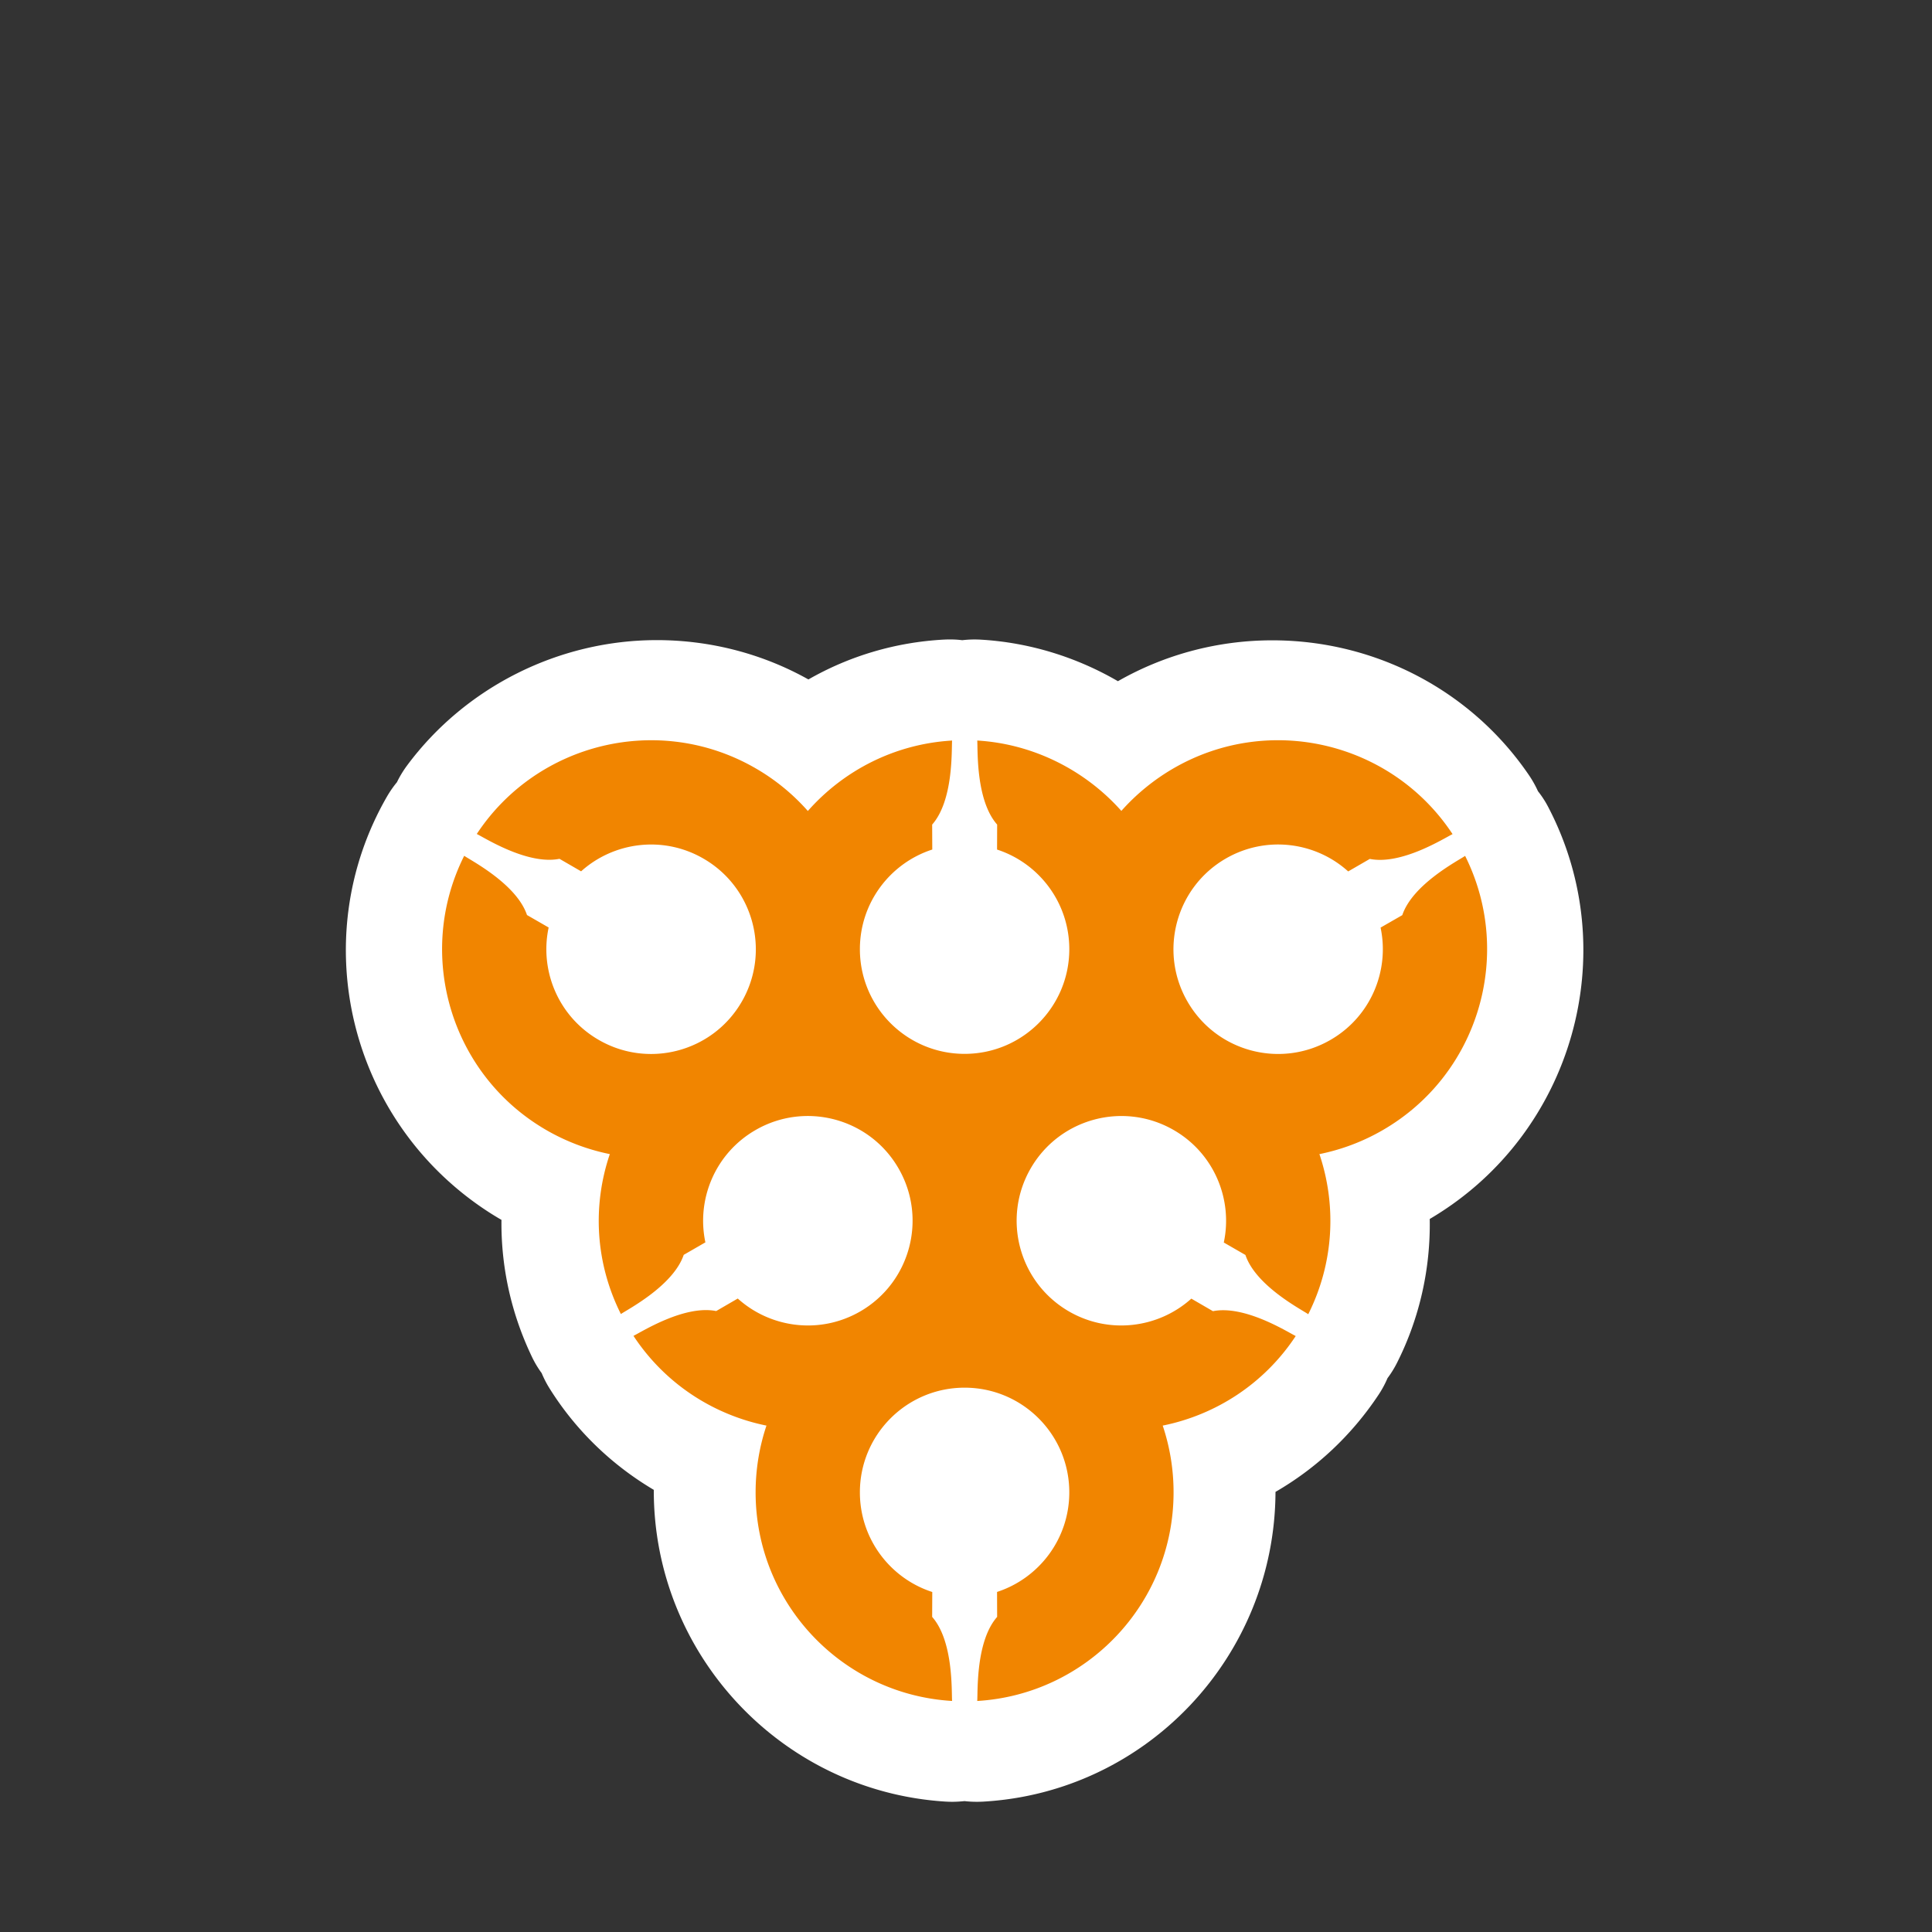 <svg xmlns="http://www.w3.org/2000/svg" width="512" height="512" viewBox="0 0 512 512"><rect x="0" y="0" width="512" height="512" fill="#333333" stroke="none"/><path d="M251.708 169.46c-.485 0-.966.014-1.447.034-12.824.67-25.086 4.307-36.023 10.566-12.132-6.798-25.97-10.422-40.164-10.422-25.995 0-50.743 12.422-66.19 33.22a27.893 27.893 0 0 0-2.692 4.436 28.3 28.3 0 0 0-2.654 3.83c-21.73 37.764-9.952 86.074 26.79 109.97a78.612 78.612 0 0 0 3.566 2.185c-.146 12.373 2.536 24.692 8.023 36.193a26.82 26.82 0 0 0 2.635 4.423 27.31 27.31 0 0 0 2.102 4.074c6.928 11.085 16.46 20.265 27.608 26.858v.245c0 43.48 33.953 79.652 77.308 82.37.587.033 1.167.054 1.748.054 1.102 0 2.194-.068 3.29-.185 1.085.13 2.18.185 3.287.185.52 0 1.044-.014 1.562-.04 43.396-2.438 77.4-38.462 77.563-82.09 10.825-6.26 20.128-14.954 27.233-25.622a27.203 27.203 0 0 0 2.458-4.525 27.053 27.053 0 0 0 2.525-4.082c5.973-11.835 8.887-24.946 8.66-38.092.233-.144.46-.273.704-.424 37.267-22.414 50.802-70.157 30.742-108.66a25.666 25.666 0 0 0-2.76-4.272 28.628 28.628 0 0 0-2.333-4.177c-15.22-22.42-40.666-35.82-68.076-35.82-14.388 0-28.48 3.734-40.91 10.833-11.03-6.41-23.493-10.26-36.325-11.01a33.17 33.17 0 0 0-1.638-.047c-1.106 0-2.194.06-3.293.19-1.102-.14-2.194-.2-3.296-.2z" fill="#FFF"/><path d="M161.624 305.855a55.86 55.86 0 0 1-16.778-6.338c-25.517-14.717-34.867-46.716-21.83-72.72 2.027 1.367 13.91 7.56 16.64 15.696l5.733 3.3.012-.01c-2.458 11.437 2.582 23.65 13.275 29.805 13.265 7.67 30.25 3.13 37.91-10.152 7.656-13.268 3.11-30.25-10.18-37.907-10.65-6.162-23.733-4.432-32.42 3.394l-.007-.017h.008l-5.72-3.31c-8.41 1.688-19.706-5.493-21.916-6.584 16.005-24.262 48.384-32.14 73.883-17.41a55.392 55.392 0 0 1 13.79 11.248l.06.07c9.48-10.738 23.017-17.773 38.23-18.667-.17 2.465.398 15.828-5.282 22.27l.03 6.613c-11.137 3.604-19.182 14.065-19.182 26.403 0 15.322 12.425 27.744 27.75 27.744 15.322 0 27.746-12.422 27.746-27.745 0-12.314-8.023-22.782-19.143-26.395l-.008-.01h.008l.022-6.613c-5.69-6.442-5.1-19.805-5.272-22.27H259c15.086.91 28.738 8.042 38.17 18.648a56.265 56.265 0 0 1 13.856-11.3c25.527-14.744 57.907-6.84 73.92 17.453-2.236 1.078-13.5 8.25-21.936 6.572l-5.714 3.306v.017c-8.675-7.852-21.764-9.593-32.45-3.42-13.25 7.656-17.812 24.638-10.146 37.906 7.66 13.282 24.616 17.823 37.896 10.152 10.67-6.154 15.7-18.332 13.27-29.77l.02-.016v.016l5.737-3.293c2.735-8.134 14.595-14.32 16.65-15.7 12.992 25.998 3.643 57.974-21.86 72.69a55.427 55.427 0 0 1-16.81 6.354l.073.032c4.546 13.542 3.855 28.775-2.976 42.382-2.035-1.377-13.913-7.564-16.65-15.7l-5.735-3.303v.015c2.453-11.438-2.575-23.65-13.257-29.81-13.285-7.666-30.244-3.124-37.915 10.153-7.657 13.265-3.124 30.24 10.154 37.912 10.666 6.157 23.736 4.42 32.42-3.396l.036.012h-.02l5.71 3.313c8.425-1.672 19.712 5.49 21.935 6.588-8.387 12.71-21.26 20.923-35.288 23.742l.02-.072a55.508 55.508 0 0 1 2.897 17.762c0 29.458-23.007 53.535-52.008 55.28h-.02c.175-2.466-.416-15.83 5.273-22.28l-.022-6.596h-.007l.008-.02c11.12-3.62 19.144-14.07 19.144-26.385 0-15.334-12.424-27.747-27.745-27.747-15.326 0-27.75 12.413-27.75 27.746 0 12.33 8.044 22.802 19.182 26.403l-.03 6.597c5.68 6.45 5.11 19.813 5.282 22.278-29.04-1.718-52.067-25.807-52.067-55.28 0-6.195 1.018-12.16 2.888-17.732l-.074.028c-13.996-2.858-26.824-11.076-35.184-23.77 2.206-1.08 13.503-8.26 21.918-6.574l5.708-3.312v-.017c8.7 7.85 21.774 9.596 32.464 3.43 13.275-7.672 17.82-24.648 10.152-37.913-7.65-13.277-24.64-17.82-37.905-10.152-10.676 6.158-15.71 18.345-13.276 29.772l-.007.012-.02-.013-5.717 3.295c-2.756 8.128-14.608 14.328-16.667 15.693h.015c-6.828-13.64-7.542-28.757-2.95-42.338l.034-.052z" fill="#f18500"/></svg>